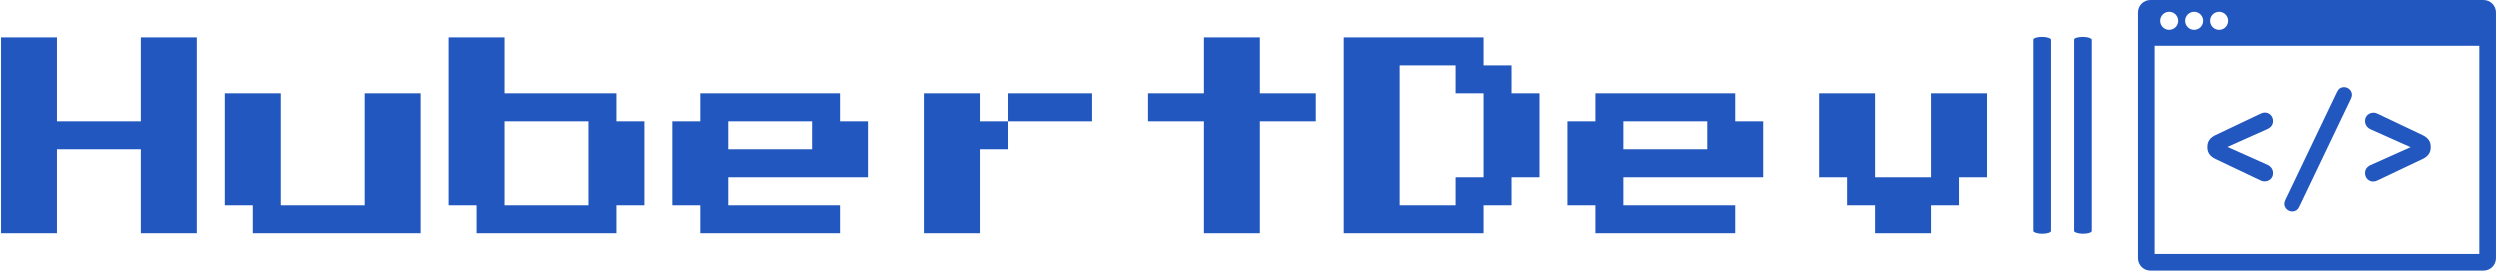 <svg xmlns="http://www.w3.org/2000/svg" version="1.1" xmlns:xlink="http://www.w3.org/1999/xlink" xmlns:svgjs="http://svgjs.dev/svgjs" width="2000" height="217" viewBox="0 0 2000 217"><g transform="matrix(1,0,0,1,-1.212,-0.256)"><svg viewBox="0 0 396 43" data-background-color="#ffffff" preserveAspectRatio="xMidYMid meet" height="217" width="2000" xmlns="http://www.w3.org/2000/svg" xmlns:xlink="http://www.w3.org/1999/xlink"><g id="tight-bounds" transform="matrix(1,0,0,1,0.24,0.051)"><svg viewBox="0 0 395.52 42.899" height="42.899" width="395.52"><g><svg viewBox="0 0 496.87 53.891" height="42.899" width="395.52"><g><rect width="3.517" height="39.19" x="404.726" y="7.351" fill="#2257bf" opacity="1" stroke-width="0" stroke="transparent" fill-opacity="1" class="rect-qz-0" data-fill-palette-color="primary" rx="1%" id="qz-0" data-palette-color="#2257bf"></rect></g><g><rect width="3.517" height="39.19" x="412.845" y="7.351" fill="#2257bf" opacity="1" stroke-width="0" stroke="transparent" fill-opacity="1" class="rect-qz-1" data-fill-palette-color="primary" rx="1%" id="qz-1" data-palette-color="#2257bf"></rect></g><g transform="matrix(1,0,0,1,0,7.448)"><svg viewBox="0 0 395.52 38.995" height="38.995" width="395.52"><g id="textblocktransform"><svg viewBox="0 0 395.52 38.995" height="38.995" width="395.52" id="textblock"><g><svg viewBox="0 0 395.52 38.995" height="38.995" width="395.52"><g transform="matrix(1,0,0,1,0,0)"><svg width="395.52" viewBox="0 -50 443.73 43.75" height="38.995" data-palette-color="#2257bf"><path d="M12.5-6.25L0-6.25 0-50 12.5-50 12.5-31.25 31.25-31.25 31.25-50 43.75-50 43.75-6.25 31.25-6.25 31.25-25 12.5-25 12.5-6.25ZM93.75-6.25L56.25-6.25 56.25-12.5 50-12.5 50-37.5 62.5-37.5 62.5-12.5 81.25-12.5 81.25-37.5 93.75-37.5 93.75-6.25ZM137.5-6.25L106.25-6.25 106.25-12.5 100-12.5 100-50 112.5-50 112.5-37.5 137.5-37.5 137.5-31.25 143.75-31.25 143.75-12.5 137.5-12.5 137.5-6.25ZM112.5-31.25L112.5-12.5 131.25-12.5 131.25-31.25 112.5-31.25ZM187.49-6.25L156.24-6.25 156.24-12.5 149.99-12.5 149.99-31.25 156.24-31.25 156.24-37.5 187.49-37.5 187.49-31.25 193.74-31.25 193.74-18.75 162.49-18.75 162.49-12.5 187.49-12.5 187.49-6.25ZM162.49-31.25L162.49-25 181.24-25 181.24-31.25 162.49-31.25ZM218.74-37.5L218.74-31.25 224.99-31.25 224.99-25 218.74-25 218.74-6.25 206.24-6.25 206.24-37.5 218.74-37.5ZM224.99-37.5L243.74-37.5 243.74-31.25 224.99-31.25 224.99-37.5ZM281.24-6.25L268.74-6.25 268.74-31.25 256.24-31.25 256.24-37.5 268.74-37.5 268.74-50 281.24-50 281.24-37.5 293.74-37.5 293.74-31.25 281.24-31.25 281.24-6.25ZM331.24-6.25L299.99-6.25 299.99-50 331.24-50 331.24-43.75 337.49-43.75 337.49-37.5 343.74-37.5 343.74-18.75 337.49-18.75 337.49-12.5 331.24-12.5 331.24-6.25ZM312.49-43.75L312.49-12.5 324.99-12.5 324.99-18.75 331.24-18.75 331.24-37.5 324.99-37.5 324.99-43.75 312.49-43.75ZM387.48-6.25L356.23-6.25 356.23-12.5 349.98-12.5 349.98-31.25 356.23-31.25 356.23-37.5 387.48-37.5 387.48-31.25 393.73-31.25 393.73-18.75 362.48-18.75 362.48-12.5 387.48-12.5 387.48-6.25ZM362.48-31.25L362.48-25 381.23-25 381.23-31.25 362.48-31.25ZM431.23-6.25L418.73-6.25 418.73-12.5 412.48-12.5 412.48-18.75 406.23-18.75 406.23-37.5 418.73-37.5 418.73-18.75 431.23-18.75 431.23-37.5 443.73-37.5 443.73-18.75 437.48-18.75 437.48-12.5 431.23-12.5 431.23-6.25Z" opacity="1" transform="matrix(1,0,0,1,0,0)" fill="#2257bf" class="wordmark-text-0" data-fill-palette-color="primary" id="text-0"></path></svg></g></svg></g></svg></g></svg></g><g transform="matrix(1,0,0,1,425.568,0)"><svg viewBox="0 0 71.302 53.891" height="53.891" width="71.302"><g><svg xmlns="http://www.w3.org/2000/svg" xmlns:xlink="http://www.w3.org/1999/xlink" version="1.1" x="0" y="0" viewBox="6.5 18 86 65" enable-background="new 0 0 100 100" xml:space="preserve" height="53.891" width="71.302" class="icon-icon-0" data-fill-palette-color="accent" id="icon-0"><g fill="#2257bf" data-fill-palette-color="accent"><path d="M35.845 61.275l-10.72-5.09c-1.209-0.572-1.94-1.463-1.94-2.703v-0.318c0-1.24 0.731-2.131 1.94-2.704l10.72-5.089c0.381-0.191 0.731-0.318 1.177-0.318 1.018-0.031 1.94 0.859 1.94 2.004 0 0.922-0.509 1.559-1.336 1.94l-9.606 4.294 9.606 4.295c0.827 0.381 1.336 1.113 1.336 2.004 0 1.177-0.922 2.004-2.1 1.972C36.513 61.562 36.163 61.435 35.845 61.275z" fill="#2257bf" data-fill-palette-color="accent"></path><path d="M41.889 66.047l12.438-25.988c0.35-0.731 0.922-1.113 1.686-1.113 1.018 0 1.876 0.859 1.876 1.813 0 0.35-0.127 0.7-0.222 0.923L45.229 67.669c-0.35 0.731-0.922 1.113-1.686 1.113-1.018 0-1.876-0.858-1.876-1.813C41.667 66.619 41.793 66.27 41.889 66.047z" fill="#2257bf" data-fill-palette-color="accent"></path><path d="M64.155 45.371l10.72 5.089c1.208 0.573 1.94 1.464 1.94 2.704v0.318c0 1.24-0.731 2.131-1.94 2.703l-10.72 5.09c-0.381 0.191-0.731 0.318-1.177 0.318-1.018 0.031-1.94-0.859-1.94-2.004 0-0.923 0.509-1.559 1.336-1.94l9.606-4.295-9.606-4.294c-0.827-0.381-1.336-1.113-1.336-2.004 0-1.177 0.923-2.004 2.1-1.973C63.487 45.084 63.837 45.212 64.155 45.371z" fill="#2257bf" data-fill-palette-color="accent"></path></g><path d="M92.5 21c0-1.657-1.343-3-3-3h-80c-1.657 0-3 1.343-3 3v59c0 1.657 1.343 3 3 3h80c1.657 0 3-1.343 3-3V21zM26 20.833c1.196 0 2.167 0.97 2.167 2.167s-0.97 2.167-2.167 2.167-2.167-0.97-2.167-2.167S24.804 20.833 26 20.833zM20 20.833c1.196 0 2.167 0.97 2.167 2.167s-0.97 2.167-2.167 2.167-2.167-0.97-2.167-2.167S18.804 20.833 20 20.833zM14 20.833c1.196 0 2.167 0.97 2.167 2.167s-0.97 2.167-2.167 2.167-2.167-0.97-2.167-2.167S12.804 20.833 14 20.833zM88.5 79h-78V29h78V79z" fill="#2257bf" data-fill-palette-color="accent"></path></svg></g></svg></g></svg></g><defs></defs></svg><rect width="395.52" height="42.899" fill="none" stroke="none" visibility="hidden"></rect></g></svg></g></svg>